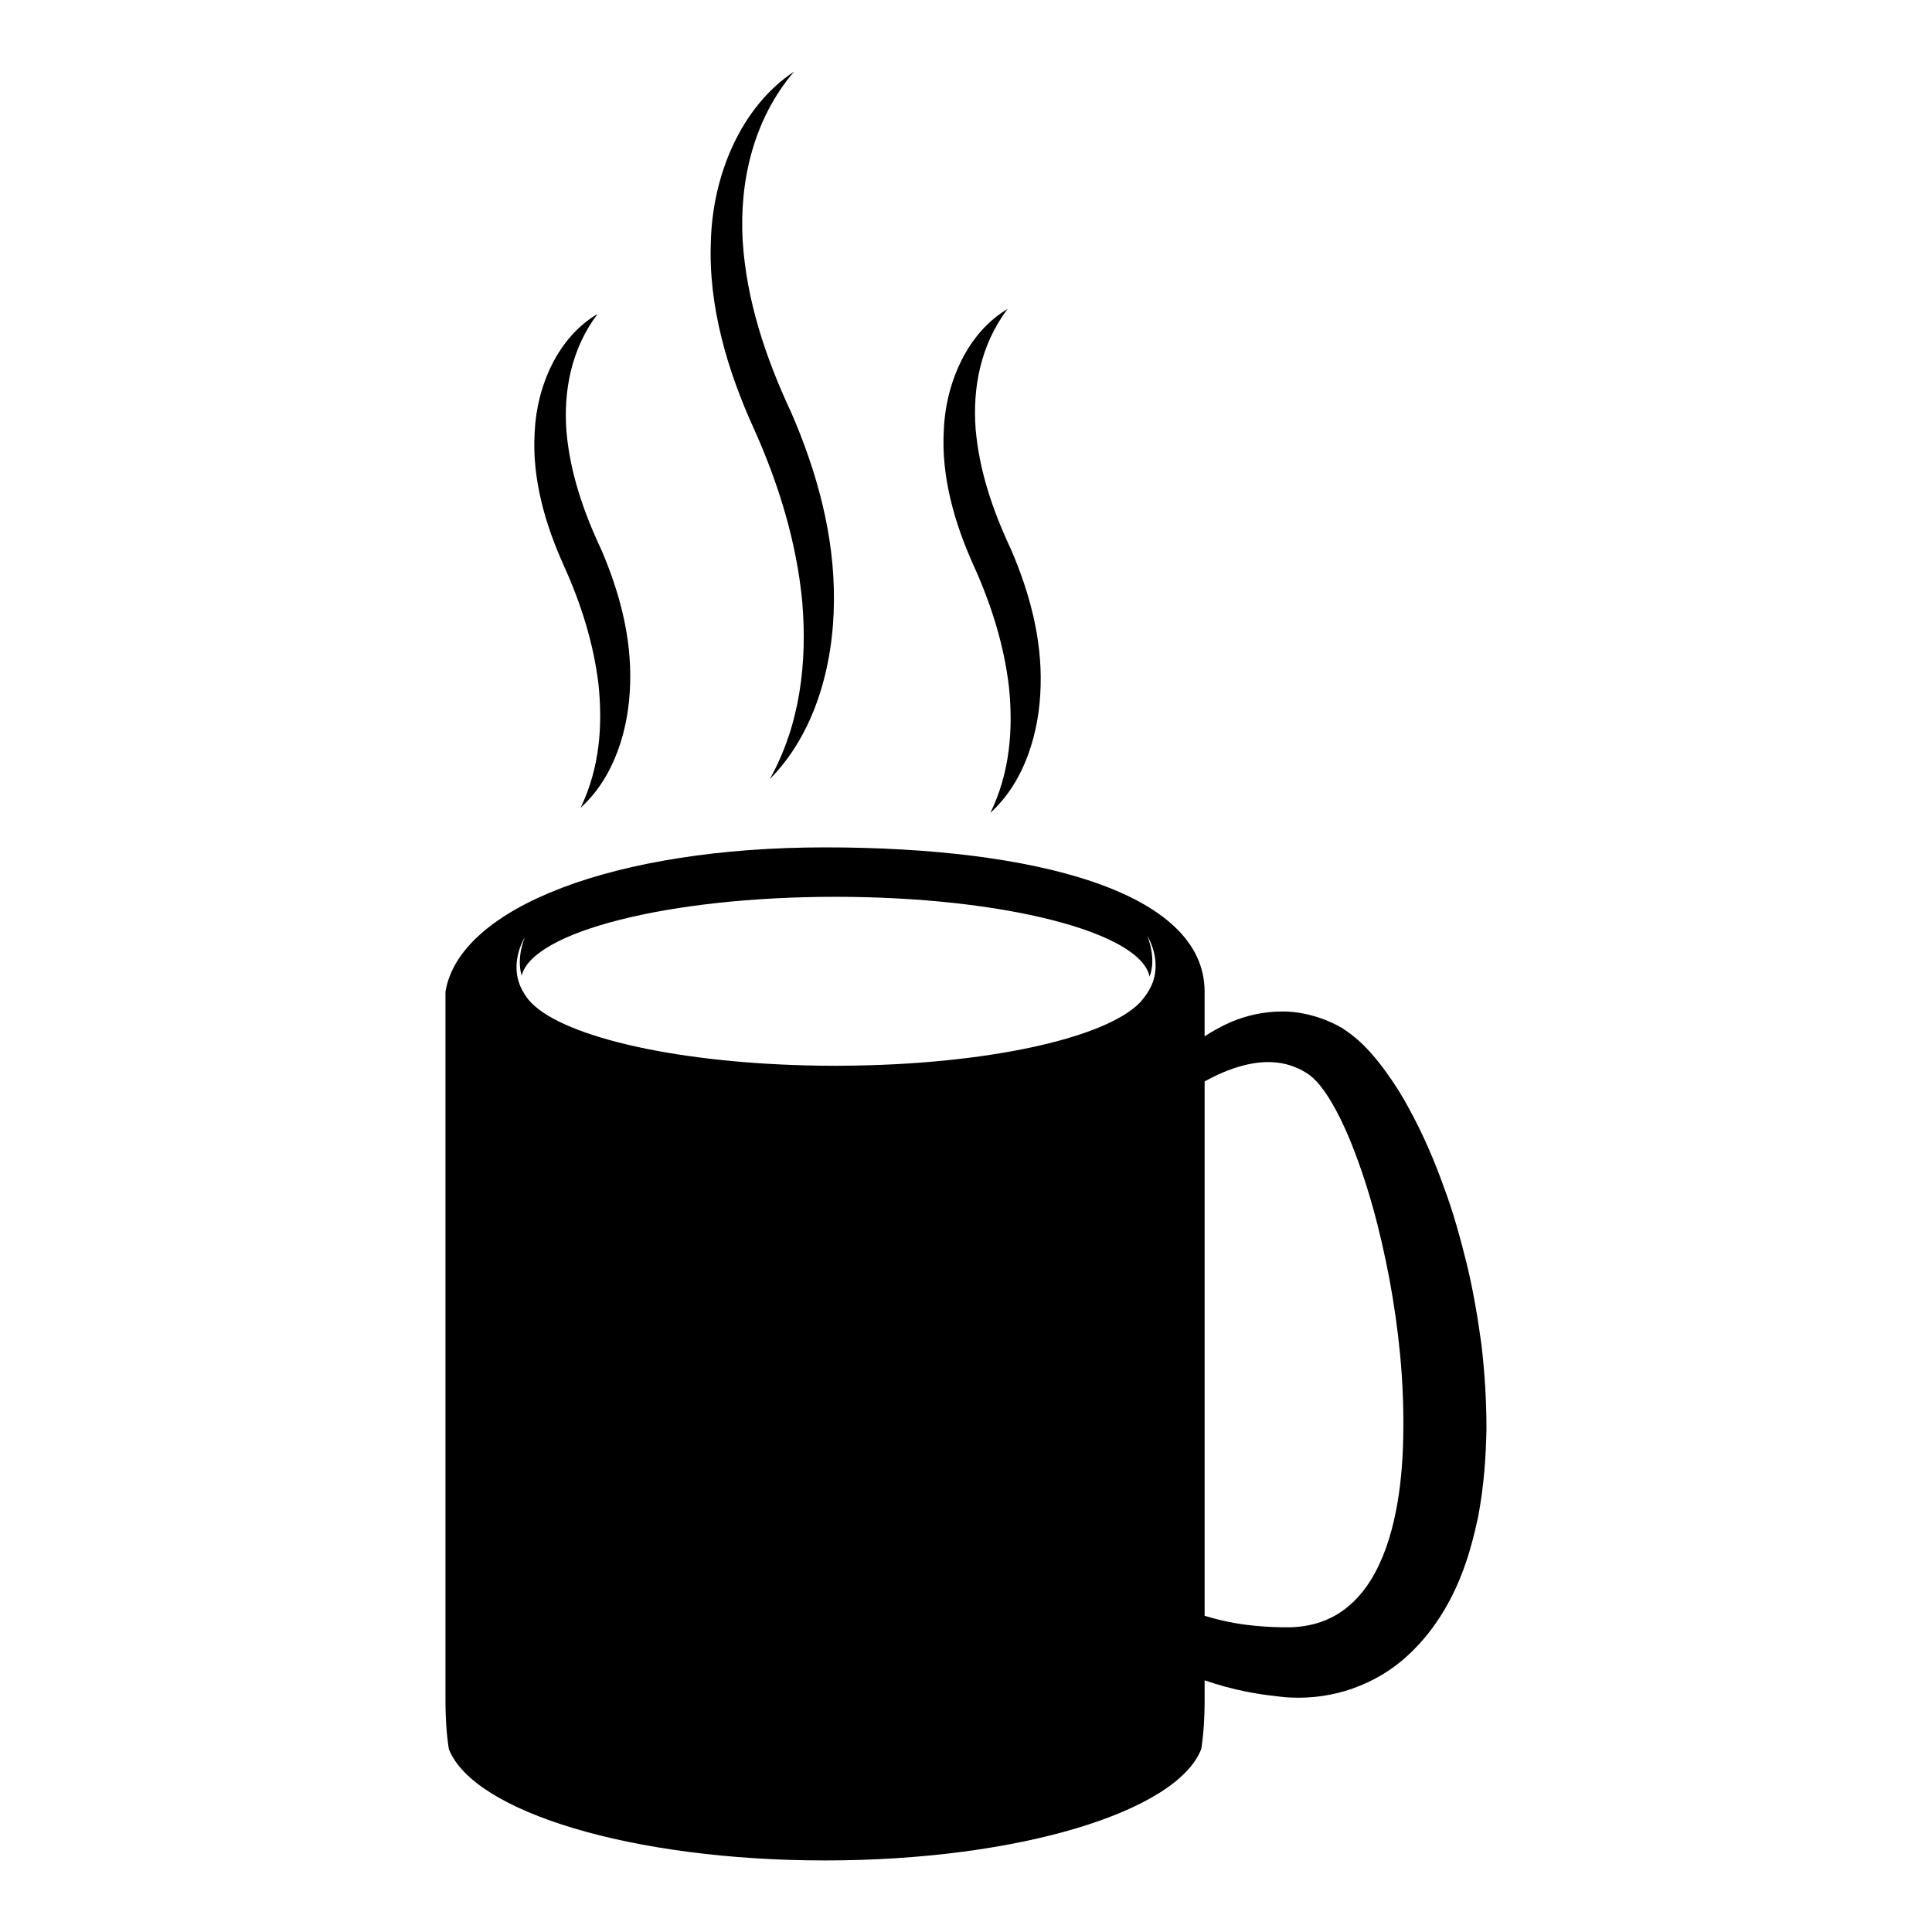 <svg xmlns="http://www.w3.org/2000/svg" xmlns:xlink="http://www.w3.org/1999/xlink" version="1.1" id="Layer_1" x="0px" y="0px" width="100.0px" height="100px" viewBox="0 0 108 108" enable-background="new 0 0 108 108" xml:space="preserve">
<g>
	<path d="M82.822,75.221c-0.209-1.529-0.461-3.039-0.818-4.525c-0.367-1.482-0.771-2.953-1.313-4.396   c-0.52-1.451-1.135-2.879-1.912-4.305c-0.381-0.717-0.822-1.424-1.355-2.15c-0.266-0.365-0.561-0.734-0.91-1.117   c-0.18-0.191-0.371-0.387-0.594-0.584c-0.113-0.1-0.234-0.199-0.365-0.301c-0.131-0.1-0.262-0.197-0.482-0.344l-0.07-0.045   l-0.029-0.016l-0.061-0.029L74.898,57.4c0.053,0.037-0.092-0.059-0.086-0.053l-0.049-0.025l-0.096-0.047   c-0.127-0.064-0.256-0.125-0.389-0.18c-0.264-0.115-0.539-0.211-0.816-0.291c-0.557-0.16-1.129-0.256-1.684-0.26   c-1.115-0.018-2.123,0.23-2.977,0.592c-0.533,0.234-1.016,0.506-1.463,0.797v-2.5c0-5.593-9.498-8.064-21.218-8.064   c-11.718,0-20.435,3.342-21.218,8.064v39.75c0,0.424,0.017,0.826,0.041,1.219c0.03,0.484,0.081,0.938,0.148,1.373   C26.464,101.287,35.352,104,46.122,104c10.771,0,19.659-2.713,21.028-6.225c0.068-0.436,0.119-0.889,0.148-1.373   c0.025-0.393,0.041-0.795,0.041-1.219V93.93c0.777,0.271,1.57,0.484,2.363,0.641c0.428,0.082,0.809,0.148,1.273,0.203l0.604,0.072   l0.266,0.031l0.428,0.021c1.059,0.039,2.219-0.111,3.355-0.514c1.131-0.398,2.217-1.045,3.066-1.84   c0.859-0.787,1.525-1.672,2.049-2.551c1.043-1.77,1.527-3.529,1.885-5.199c0.32-1.682,0.434-3.307,0.467-4.898   C83.096,78.309,82.996,76.752,82.822,75.221z M64.438,54.916c-0.111,0.301-0.273,0.572-0.463,0.822   c-0.082,0.109-0.17,0.219-0.266,0.32c-1.945,1.988-8.6,3.465-16.572,3.516c-0.145,0.002-0.288,0.004-0.434,0.004   c-0.542,0-1.079-0.008-1.608-0.021c-7.676-0.188-13.924-1.699-15.556-3.678c-0.063-0.08-0.125-0.164-0.182-0.252   c-0.005-0.008-0.011-0.014-0.015-0.021c-0.011-0.02-0.021-0.037-0.032-0.057c-0.109-0.174-0.204-0.357-0.277-0.551   c-0.321-0.885-0.128-1.848,0.303-2.605c-0.267,0.693-0.377,1.463-0.174,2.145c0.607-2.46,8.225-4.406,17.541-4.406   c9.391,0,17.061,1.977,17.559,4.464c0.266-0.715,0.16-1.544-0.127-2.285C64.566,53.068,64.76,54.032,64.438,54.916z M78.121,84.004   c-0.234,1.357-0.605,2.699-1.24,3.885c-0.629,1.186-1.574,2.195-2.791,2.684c-0.604,0.25-1.262,0.369-1.926,0.393   c-0.68,0.01-1.381-0.02-2.063-0.09c-0.938-0.09-1.865-0.277-2.762-0.553V60.455c0.682-0.381,1.391-0.691,2.127-0.885   c0.65-0.174,1.318-0.248,1.963-0.166c0.645,0.078,1.266,0.326,1.787,0.699c0.471,0.363,0.879,0.947,1.223,1.525   c0.348,0.588,0.646,1.213,0.922,1.852c1.078,2.563,1.793,5.295,2.313,8.043c0.508,2.752,0.803,5.551,0.773,8.336   C78.441,81.252,78.352,82.643,78.121,84.004z"/>
	<path d="M32.456,45.153c1.078-2.23,1.236-4.616,1.001-6.887c-0.271-2.281-0.968-4.502-1.93-6.627   c-1.024-2.263-1.804-4.855-1.638-7.491c0.117-2.597,1.32-5.313,3.515-6.597c-1.498,1.987-1.91,4.354-1.737,6.588   c0.2,2.263,0.931,4.431,1.942,6.58c1.003,2.327,1.697,4.874,1.617,7.479C35.165,40.756,34.338,43.459,32.456,45.153z"/>
	<path d="M43.032,43.553c1.719-3.08,2.091-6.567,1.817-9.884c-0.312-3.339-1.309-6.592-2.696-9.681   c-1.464-3.218-2.572-6.841-2.414-10.537C39.844,9.809,41.397,5.992,44.39,4c-2.296,2.695-3.058,6.163-2.875,9.442   c0.208,3.324,1.266,6.522,2.718,9.626c1.43,3.291,2.423,6.87,2.384,10.533C46.595,37.205,45.555,41.009,43.032,43.553z"/>
	<path d="M55.363,45.438c1.107-2.271,1.277-4.708,1.039-7.03c-0.271-2.332-0.984-4.602-1.965-6.772   c-1.044-2.308-1.841-4.949-1.675-7.635c0.116-2.646,1.335-5.416,3.568-6.733c-1.535,2.021-1.964,4.44-1.791,6.724   c0.201,2.313,0.947,4.53,1.979,6.726c1.023,2.372,1.732,4.969,1.654,7.624C58.111,40.948,57.275,43.703,55.363,45.438z"/>
</g>
</svg>